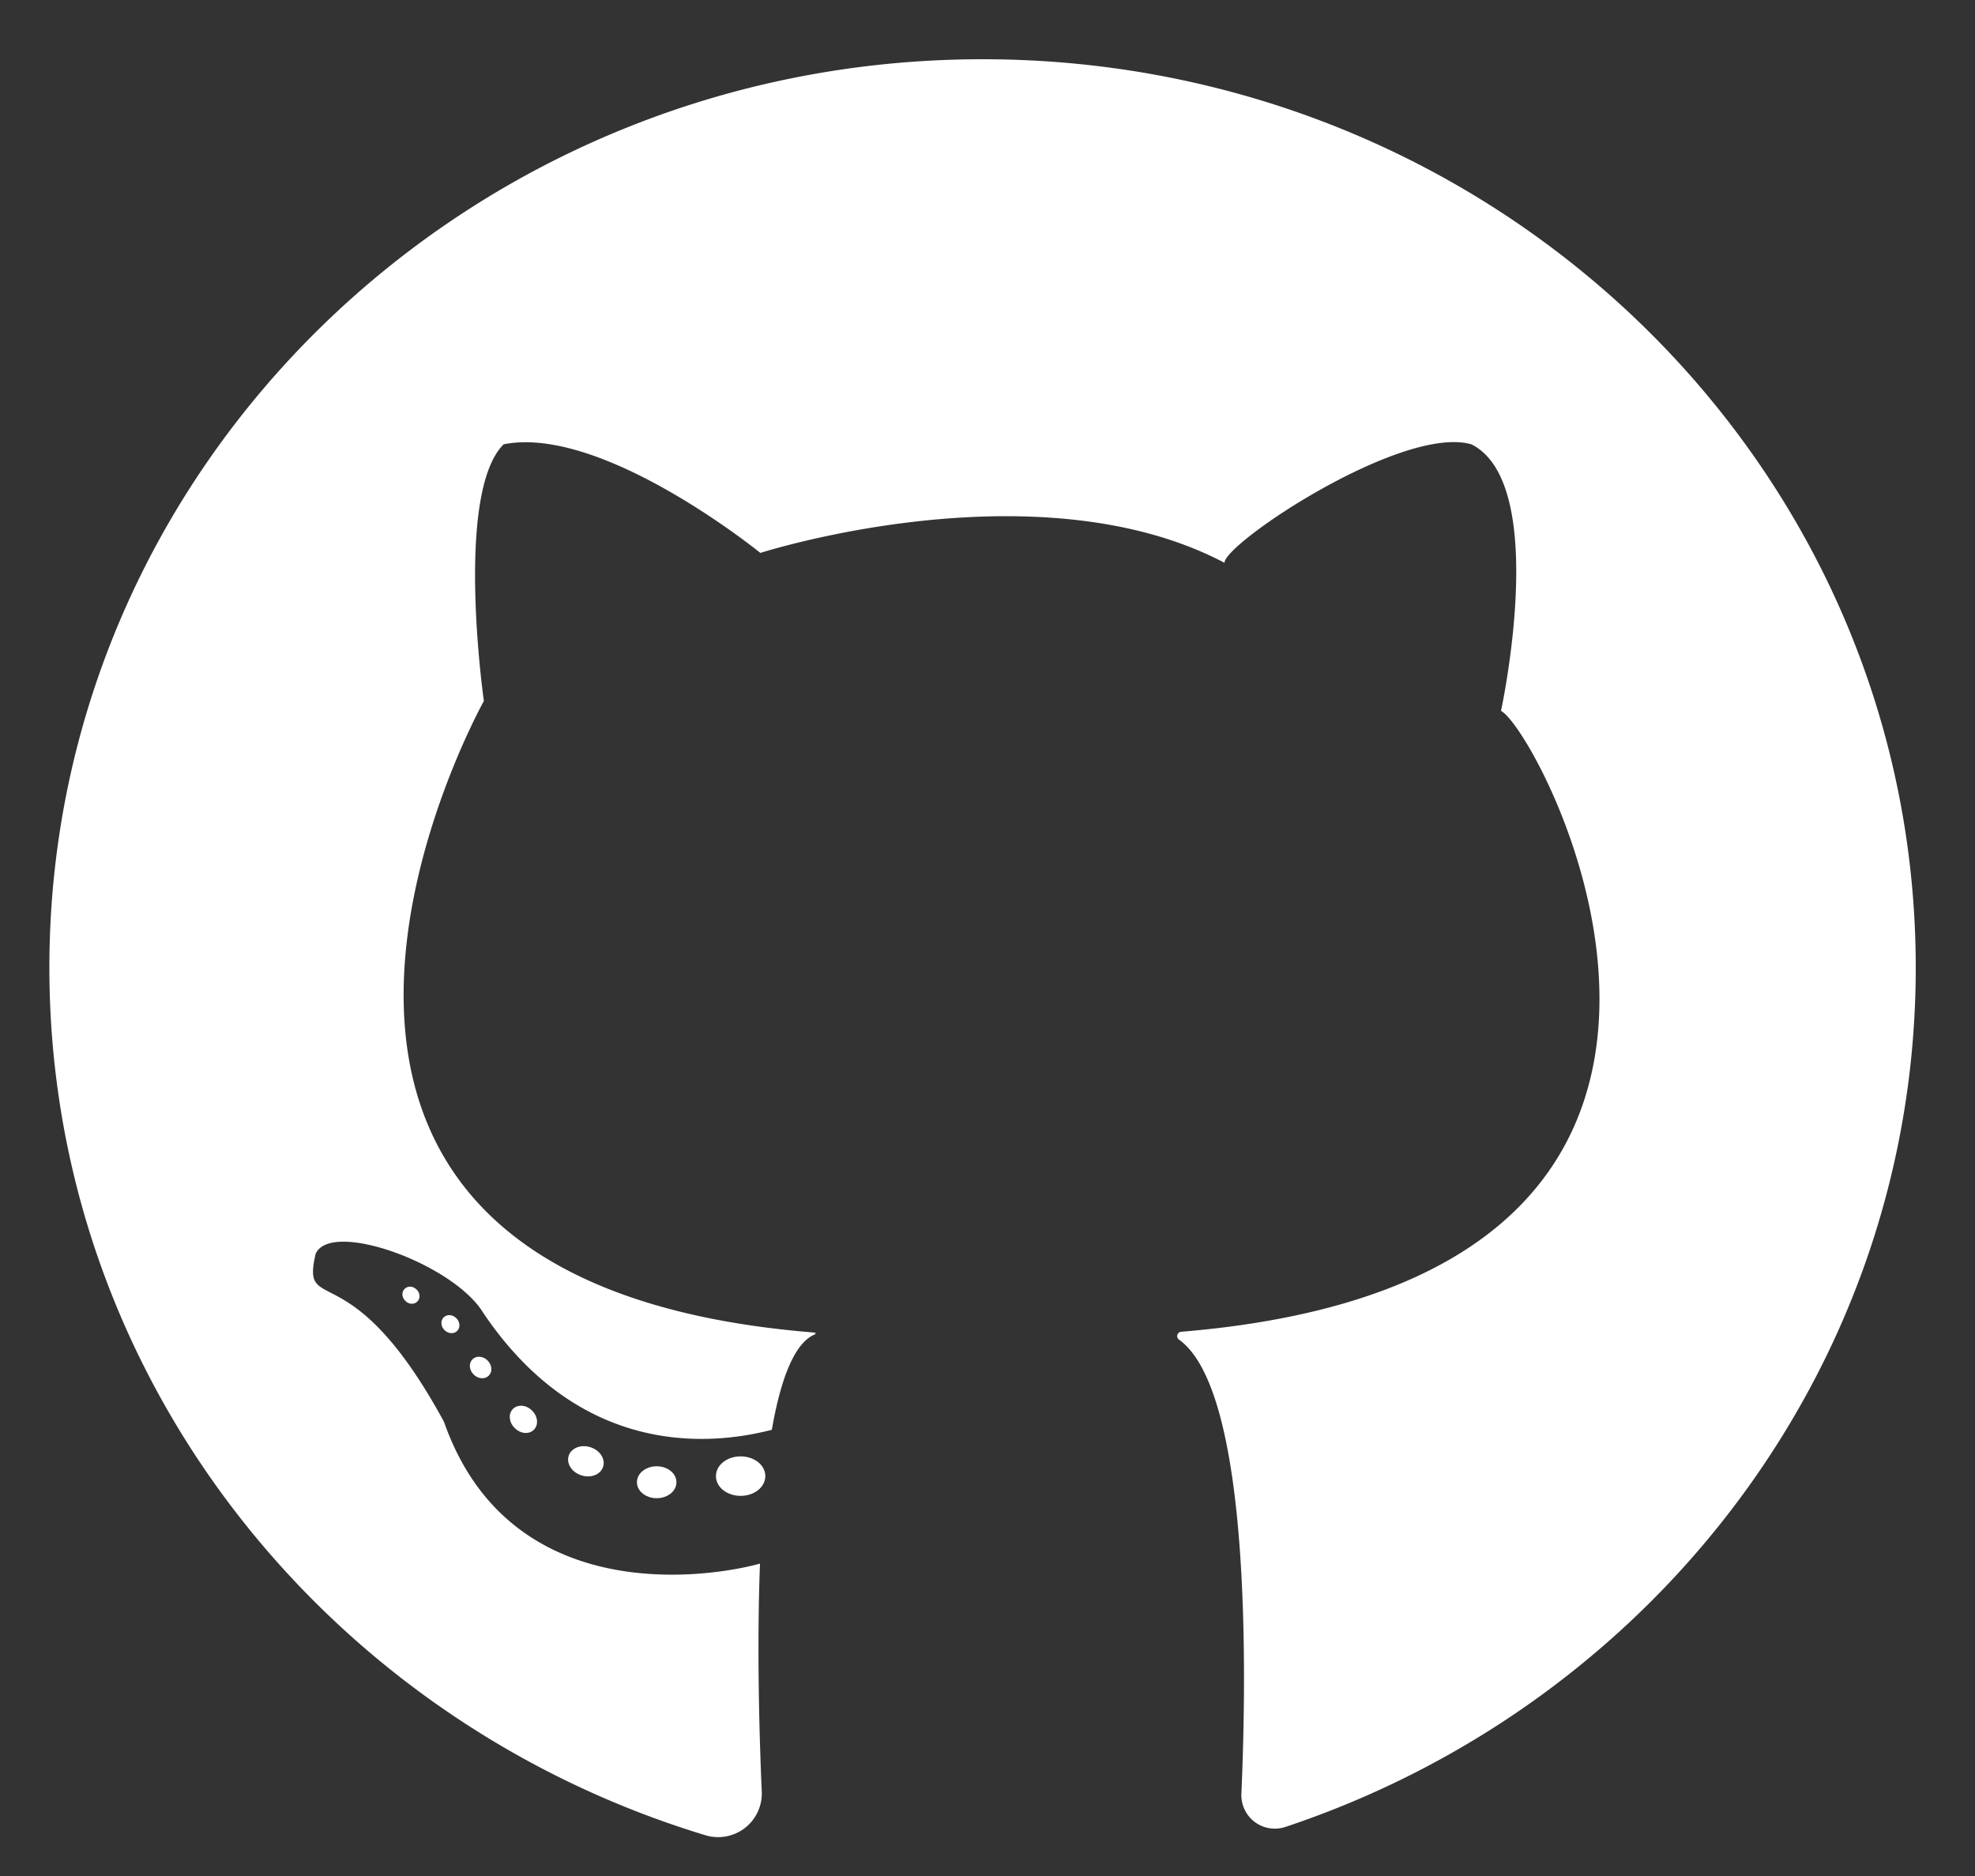 <svg id="Layer_1" data-name="Layer 1" xmlns="http://www.w3.org/2000/svg" viewBox="0 0 200 190">
  <rect x="0" y="0" width="200" height="190" fill="#333333" stroke="none"/>
  <defs>
    <style>
      .cls-1, .cls-2 {
        fill: #fff;
      }

      .cls-2 {
        stroke: #fff;
        stroke-miterlimit: 10;
      }
    </style>
  </defs>
  <path class="cls-1" d="M99.5,6C47.31,6,5,47.19,5,98c0,41.3,28,76.23,66.43,87.87a4.42,4.42,0,0,0,5.71-4.42c-.25-5.69-.5-14.59-.18-23.09-4.84,1.35-25.3,4.74-32-14.36-9.5-17.5-14.5-10.5-13-17,1.5-3.5,14,1,17,6,10.63,15.73,24.87,12.91,29.2,11.81.87-5,2.23-8.74,4.32-9.65a.1.1,0,0,0,0-.2C16.17,129.69,49,71,49,71s-3-21,2-26c10-2,26,11,26,11s28-9,47,1c0-2,18-14,25-12,8,4,3,27,3,27,4,2,33.35,57.45-32.38,62.88a.44.44,0,0,0-.25.78c7.33,5.17,6.87,34,6.34,46a3.39,3.39,0,0,0,4.43,3.38C167.29,172.67,194,138.37,194,98,194,47.19,151.69,6,99.5,6Z"/>
  <g>
    <ellipse class="cls-2" cx="75" cy="149.5" rx="2" ry="1.5"/>
    <ellipse class="cls-2" cx="66.5" cy="150.12" rx="1.5" ry="1.12"/>
    <ellipse class="cls-2" cx="59.33" cy="148" rx="1" ry="1.33" transform="translate(-99.68 159.8) rotate(-72.4)"/>
    <ellipse class="cls-2" cx="53" cy="143.75" rx="0.75" ry="1" transform="translate(-86.12 79.58) rotate(-45)"/>
    <ellipse class="cls-2" cx="48.67" cy="138.5" rx="0.5" ry="0.67" transform="translate(-83.68 74.98) rotate(-45)"/>
    <ellipse class="cls-2" cx="45.61" cy="134.11" rx="0.35" ry="0.47" transform="translate(-81.47 71.53) rotate(-45)"/>
    <ellipse class="cls-2" cx="41.62" cy="131.18" rx="0.31" ry="0.41" transform="translate(-80.57 67.85) rotate(-45)"/>
  </g>
</svg>
